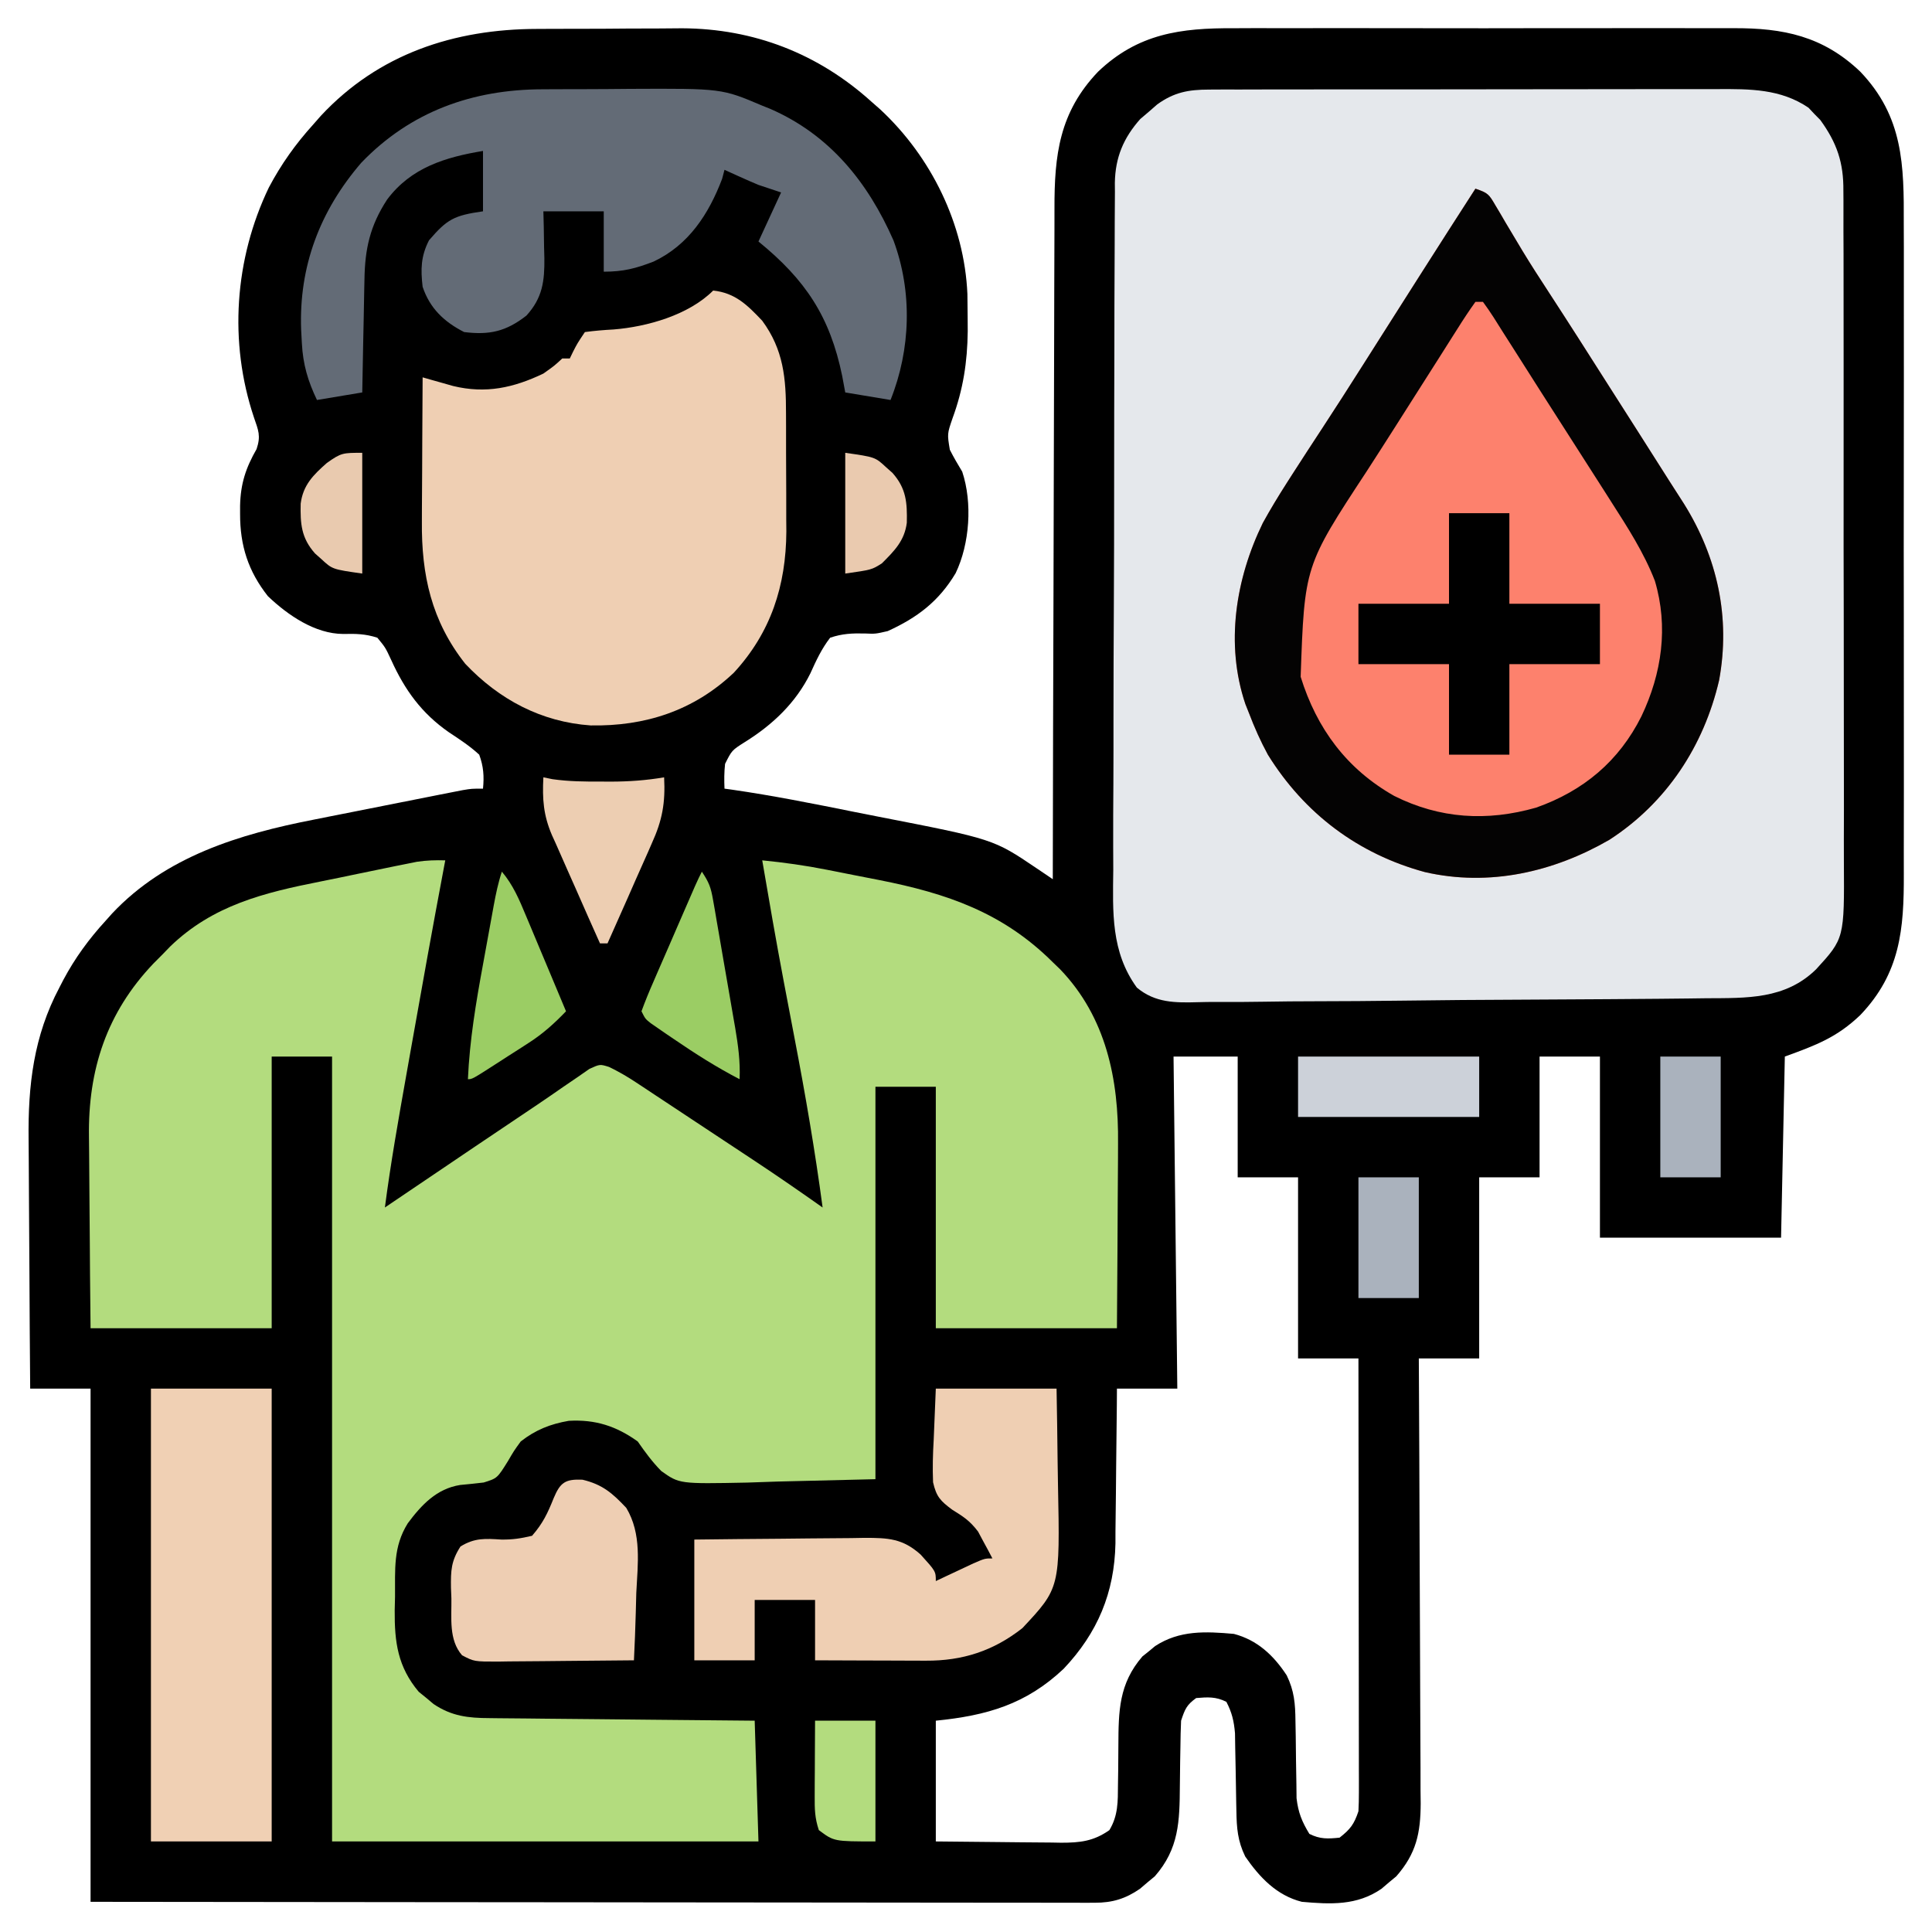 <?xml version="1.0" encoding="UTF-8"?>
<svg version="1.1" xmlns="http://www.w3.org/2000/svg" width="512" height="512">
<path d="M0 0 C1.386 -0.006 2.772 -0.013 4.158 -0.02 C7.055 -0.032 9.951 -0.036 12.847 -0.035 C16.515 -0.034 20.182 -0.062 23.849 -0.096 C26.711 -0.119 29.574 -0.122 32.436 -0.121 C34.431 -0.125 36.427 -0.146 38.422 -0.169 C57.436 -0.075 74.5 6.535 88.648 19.336 C89.406 20.001 90.164 20.666 90.945 21.352 C104.435 33.91 113.21 51.758 114.02 70.234 C114.059 72.393 114.08 74.552 114.086 76.711 C114.096 78.417 114.096 78.417 114.106 80.158 C114.013 88.297 112.889 95.55 110.076 103.197 C108.664 107.319 108.664 107.319 109.365 111.526 C110.374 113.529 111.493 115.416 112.648 117.336 C115.389 125.559 114.635 136.456 110.906 144.227 C106.459 151.685 100.745 156.019 92.898 159.586 C89.648 160.336 89.648 160.336 86.855 160.215 C83.452 160.143 80.885 160.245 77.648 161.336 C75.347 164.319 73.963 167.345 72.41 170.773 C68.545 178.59 62.419 184.394 55.086 188.961 C51.594 191.177 51.594 191.177 49.801 194.762 C49.552 197.011 49.552 199.082 49.648 201.336 C50.633 201.47 50.633 201.47 51.637 201.606 C62.393 203.162 73.034 205.284 83.685 207.43 C85.863 207.866 88.041 208.296 90.22 208.721 C120.909 214.699 120.909 214.699 132.368 222.443 C133.172 222.984 133.975 223.526 134.803 224.084 C135.412 224.497 136.021 224.91 136.648 225.336 C136.651 223.851 136.651 223.851 136.653 222.337 C136.69 198.232 136.749 174.127 136.832 150.022 C136.872 138.365 136.905 126.709 136.919 115.052 C136.932 104.889 136.959 94.726 137.003 84.563 C137.026 79.184 137.041 73.806 137.04 68.427 C137.04 63.358 137.058 58.29 137.09 53.222 C137.098 51.367 137.1 49.513 137.094 47.658 C137.057 33.43 138.37 22.103 148.648 11.336 C159.212 1.252 170.512 -0.264 184.594 -0.182 C186.174 -0.187 187.753 -0.194 189.333 -0.203 C193.594 -0.221 197.854 -0.214 202.114 -0.201 C206.591 -0.191 211.067 -0.201 215.543 -0.207 C223.058 -0.214 230.573 -0.205 238.088 -0.186 C246.753 -0.164 255.419 -0.171 264.084 -0.193 C271.549 -0.211 279.013 -0.214 286.477 -0.203 C290.925 -0.197 295.372 -0.196 299.82 -0.209 C304.003 -0.221 308.185 -0.213 312.368 -0.19 C313.896 -0.184 315.423 -0.186 316.95 -0.195 C330.272 -0.265 340.777 1.913 350.648 11.336 C362.058 23.287 362.235 36.072 362.166 51.688 C362.171 53.74 362.179 55.793 362.187 57.846 C362.205 63.395 362.198 68.945 362.186 74.494 C362.176 80.316 362.185 86.138 362.191 91.959 C362.199 101.734 362.189 111.509 362.17 121.283 C362.148 132.566 362.155 143.849 362.177 155.132 C362.195 164.839 362.198 174.545 362.187 184.251 C362.181 190.04 362.18 195.829 362.194 201.618 C362.205 207.062 362.197 212.505 362.174 217.949 C362.169 219.94 362.17 221.932 362.179 223.924 C362.238 238.567 361.25 250.231 350.648 261.336 C344.454 267.249 339.031 269.288 330.648 272.336 C330.318 288.176 329.988 304.016 329.648 320.336 C313.808 320.336 297.968 320.336 281.648 320.336 C281.648 304.496 281.648 288.656 281.648 272.336 C276.368 272.336 271.088 272.336 265.648 272.336 C265.648 282.896 265.648 293.456 265.648 304.336 C260.368 304.336 255.088 304.336 249.648 304.336 C249.648 320.176 249.648 336.016 249.648 352.336 C244.368 352.336 239.088 352.336 233.648 352.336 C233.657 353.909 233.666 355.483 233.675 357.104 C233.756 371.935 233.817 386.766 233.856 401.598 C233.876 409.223 233.904 416.847 233.95 424.472 C233.99 431.12 234.016 437.768 234.025 444.416 C234.03 447.934 234.042 451.452 234.071 454.97 C234.104 458.903 234.104 462.836 234.103 466.77 C234.117 467.928 234.131 469.087 234.146 470.281 C234.106 478.123 232.996 483.516 227.684 489.578 C227.033 490.117 226.382 490.656 225.711 491.211 C225.063 491.765 224.414 492.32 223.746 492.891 C217.245 497.37 210.277 497.011 202.648 496.336 C195.989 494.655 191.463 489.872 187.648 484.336 C185.643 480.231 185.373 476.787 185.305 472.242 C185.29 471.573 185.275 470.904 185.26 470.214 C185.199 467.371 185.159 464.527 185.117 461.683 C185.083 459.598 185.038 457.514 184.992 455.43 C184.973 454.189 184.955 452.948 184.936 451.67 C184.658 448.443 184.138 446.197 182.648 443.336 C179.85 441.937 177.743 442.083 174.648 442.336 C172.089 444.189 171.669 445.274 170.648 448.336 C170.544 450.599 170.493 452.864 170.473 455.129 C170.449 456.495 170.425 457.862 170.4 459.229 C170.365 461.37 170.336 463.511 170.323 465.653 C170.252 475.005 170.111 482.243 163.684 489.578 C163.033 490.117 162.382 490.656 161.711 491.211 C161.063 491.765 160.414 492.32 159.746 492.891 C155.912 495.533 152.436 496.586 147.801 496.582 C146.847 496.586 145.893 496.59 144.91 496.594 C143.87 496.588 142.83 496.582 141.759 496.576 C140.093 496.579 140.093 496.579 138.393 496.582 C134.663 496.585 130.933 496.574 127.204 496.563 C124.533 496.562 121.863 496.563 119.192 496.564 C113.438 496.565 107.685 496.559 101.932 496.547 C93.613 496.531 85.295 496.526 76.976 496.523 C63.48 496.519 49.984 496.506 36.488 496.487 C23.378 496.468 10.268 496.454 -2.843 496.446 C-4.067 496.445 -4.067 496.445 -5.316 496.444 C-11.701 496.44 -18.086 496.436 -24.471 496.432 C-55.765 496.413 -87.058 496.373 -118.352 496.336 C-118.352 451.456 -118.352 406.576 -118.352 360.336 C-123.632 360.336 -128.912 360.336 -134.352 360.336 C-134.442 349.773 -134.516 339.211 -134.559 328.648 C-134.58 323.741 -134.608 318.835 -134.653 313.929 C-134.697 309.183 -134.721 304.437 -134.731 299.69 C-134.738 297.891 -134.753 296.092 -134.774 294.293 C-134.941 279.947 -133.446 266.936 -126.602 254.023 C-126.259 253.36 -125.917 252.697 -125.565 252.014 C-122.48 246.224 -118.787 241.176 -114.352 236.336 C-113.788 235.704 -113.225 235.073 -112.645 234.422 C-98.411 219.288 -78.95 213.404 -59.156 209.539 C-57.961 209.301 -56.766 209.062 -55.534 208.816 C-53.036 208.319 -50.537 207.825 -48.037 207.334 C-44.2 206.581 -40.366 205.817 -36.531 205.051 C-34.094 204.567 -31.656 204.084 -29.219 203.602 C-28.072 203.373 -26.925 203.145 -25.744 202.91 C-24.155 202.599 -24.155 202.599 -22.535 202.282 C-21.603 202.099 -20.672 201.916 -19.713 201.727 C-17.352 201.336 -17.352 201.336 -14.352 201.336 C-14.026 198.07 -14.214 195.43 -15.352 192.336 C-17.854 190.029 -20.525 188.284 -23.367 186.414 C-30.621 181.363 -35.045 175.245 -38.664 167.273 C-40.212 163.936 -40.212 163.936 -42.352 161.336 C-45.513 160.307 -48.046 160.269 -51.359 160.344 C-58.86 160.324 -66.058 155.375 -71.352 150.336 C-76.569 143.715 -78.744 136.956 -78.727 128.523 C-78.727 127.468 -78.727 127.468 -78.728 126.392 C-78.604 120.521 -77.223 116.352 -74.352 111.336 C-73.182 107.827 -73.879 106.385 -75.043 102.993 C-81.762 82.995 -80.193 60.942 -71.102 42.023 C-67.823 35.83 -64.046 30.525 -59.352 25.336 C-58.686 24.578 -58.021 23.82 -57.336 23.039 C-42.062 6.634 -22.008 0.037 0 0 Z M168.648 272.336 C168.978 301.376 169.308 330.416 169.648 360.336 C164.368 360.336 159.088 360.336 153.648 360.336 C153.639 361.788 153.63 363.24 153.62 364.735 C153.58 370.17 153.514 375.605 153.441 381.039 C153.413 383.382 153.392 385.725 153.377 388.068 C153.356 391.455 153.309 394.84 153.258 398.227 C153.256 399.774 153.256 399.774 153.254 401.353 C152.996 414.425 148.513 425.076 139.547 434.559 C129.558 444.001 119.184 446.982 105.648 448.336 C105.648 458.896 105.648 469.456 105.648 480.336 C111.236 480.405 116.821 480.465 122.409 480.501 C124.308 480.516 126.207 480.536 128.106 480.562 C130.842 480.599 133.577 480.616 136.312 480.629 C137.156 480.644 138 480.66 138.87 480.676 C143.832 480.677 147.456 480.295 151.648 477.336 C153.974 473.481 153.9 469.776 153.922 465.348 C153.942 463.988 153.963 462.628 153.984 461.268 C154.007 459.148 154.023 457.029 154.029 454.909 C154.072 445.756 154.151 438.548 160.395 431.312 C160.953 430.866 161.511 430.42 162.086 429.961 C162.919 429.269 162.919 429.269 163.77 428.562 C170.251 424.331 177.156 424.666 184.648 425.336 C190.854 426.968 195.185 431.03 198.648 436.336 C200.644 440.444 200.912 443.85 200.957 448.395 C200.982 449.764 201.008 451.133 201.033 452.502 C201.062 454.639 201.086 456.776 201.105 458.913 C201.127 460.991 201.166 463.067 201.207 465.145 C201.227 466.998 201.227 466.998 201.248 468.888 C201.686 472.661 202.675 475.109 204.648 478.336 C207.489 479.756 209.503 479.65 212.648 479.336 C215.496 477.104 216.498 475.786 217.648 472.336 C217.738 470.699 217.77 469.059 217.769 467.42 C217.77 466.406 217.771 465.392 217.773 464.347 C217.769 463.236 217.766 462.125 217.762 460.98 C217.762 459.809 217.762 458.638 217.762 457.432 C217.762 454.221 217.757 451.011 217.75 447.8 C217.744 444.445 217.743 441.09 217.742 437.735 C217.739 431.381 217.73 425.027 217.72 418.674 C217.709 411.441 217.704 404.207 217.699 396.974 C217.688 382.095 217.671 367.215 217.648 352.336 C212.368 352.336 207.088 352.336 201.648 352.336 C201.648 336.496 201.648 320.656 201.648 304.336 C196.368 304.336 191.088 304.336 185.648 304.336 C185.648 293.776 185.648 283.216 185.648 272.336 C180.038 272.336 174.428 272.336 168.648 272.336 Z " fill="#000000" transform="translate(142.352,7.664)"/>
<path d="M0 0 C1.934 -0.011 1.934 -0.011 3.908 -0.021 C5.33 -0.019 6.752 -0.017 8.174 -0.014 C9.678 -0.018 11.181 -0.023 12.684 -0.029 C16.763 -0.043 20.842 -0.043 24.921 -0.041 C28.33 -0.04 31.739 -0.045 35.148 -0.049 C43.196 -0.061 51.244 -0.061 59.292 -0.055 C67.581 -0.049 75.87 -0.061 84.159 -0.083 C91.286 -0.1 98.412 -0.106 105.538 -0.103 C109.79 -0.101 114.042 -0.104 118.294 -0.118 C122.296 -0.13 126.298 -0.128 130.301 -0.115 C131.764 -0.113 133.228 -0.116 134.691 -0.124 C143.339 -0.169 151.511 -0.208 158.882 4.804 C159.646 5.618 159.646 5.618 160.425 6.448 C161.208 7.243 161.208 7.243 162.007 8.054 C166.423 14.124 168.209 19.389 168.128 26.862 C168.134 27.691 168.141 28.52 168.149 29.373 C168.167 32.131 168.157 34.887 168.146 37.645 C168.153 39.63 168.162 41.615 168.172 43.6 C168.195 48.978 168.192 54.356 168.183 59.734 C168.178 64.23 168.185 68.725 168.193 73.22 C168.21 83.829 168.206 94.437 168.189 105.046 C168.172 115.977 168.188 126.908 168.22 137.84 C168.247 147.237 168.254 156.634 168.246 166.031 C168.241 171.639 168.243 177.246 168.264 182.853 C168.282 188.128 168.276 193.402 168.252 198.676 C168.247 200.607 168.25 202.538 168.263 204.469 C168.387 224.951 168.387 224.951 160.887 233.147 C152.697 241.155 142.5 240.741 131.777 240.808 C130.173 240.828 128.569 240.85 126.965 240.872 C121.723 240.94 116.48 240.976 111.238 241.011 C109.428 241.024 107.618 241.038 105.807 241.052 C98.279 241.107 90.75 241.155 83.221 241.181 C72.453 241.218 61.687 241.3 50.919 241.446 C43.333 241.545 35.748 241.594 28.162 241.606 C23.635 241.614 19.112 241.644 14.586 241.727 C10.33 241.804 6.078 241.818 1.821 241.786 C0.263 241.785 -1.295 241.806 -2.852 241.851 C-8.925 242.017 -14.232 242.064 -19.106 237.986 C-25.995 228.519 -25.497 217.994 -25.359 206.726 C-25.363 204.678 -25.371 202.63 -25.382 200.582 C-25.401 195.055 -25.371 189.53 -25.33 184.003 C-25.295 178.205 -25.302 172.407 -25.303 166.609 C-25.3 156.881 -25.265 147.153 -25.21 137.425 C-25.147 126.187 -25.126 114.95 -25.129 103.712 C-25.132 91.726 -25.104 79.74 -25.068 67.754 C-25.059 64.308 -25.056 60.861 -25.055 57.415 C-25.051 51.998 -25.026 46.582 -24.986 41.166 C-24.974 39.181 -24.969 37.196 -24.972 35.211 C-24.974 32.497 -24.951 29.784 -24.922 27.07 C-24.928 26.289 -24.934 25.508 -24.941 24.703 C-24.823 17.986 -22.666 12.828 -18.204 7.8 C-17.088 6.852 -17.088 6.852 -15.95 5.886 C-15.208 5.239 -14.467 4.591 -13.704 3.925 C-9.233 0.713 -5.457 0.01 0 0 Z " fill="#E5E8EC" transform="translate(320.387,23.739)"/>
<path d="M0 0 C-0.104 0.551 -0.209 1.102 -0.316 1.669 C-3.346 17.724 -6.232 33.804 -9.081 49.891 C-9.482 52.155 -9.884 54.419 -10.287 56.683 C-12.376 68.432 -14.458 80.164 -16 92 C-15.492 91.657 -14.985 91.313 -14.462 90.96 C-9.108 87.339 -3.753 83.721 1.603 80.104 C3.593 78.76 5.583 77.415 7.572 76.069 C13.203 72.261 18.844 68.468 24.495 64.689 C26.794 63.139 29.072 61.565 31.347 59.98 C32.593 59.131 33.839 58.282 35.086 57.434 C36.125 56.711 37.165 55.988 38.236 55.244 C41 54 41 54 43.395 54.749 C45.892 55.948 48.138 57.251 50.448 58.778 C51.296 59.336 52.145 59.894 53.018 60.469 C54.376 61.372 54.376 61.372 55.762 62.293 C56.708 62.917 57.653 63.541 58.628 64.185 C60.629 65.506 62.628 66.83 64.627 68.156 C67.656 70.167 70.69 72.171 73.725 74.174 C75.675 75.463 77.625 76.753 79.574 78.043 C80.469 78.635 81.365 79.227 82.287 79.837 C88.257 83.8 94.148 87.865 100 92 C97.993 76.94 95.431 62.043 92.562 47.125 C91.79 43.086 91.021 39.047 90.254 35.008 C90.067 34.027 89.881 33.045 89.688 32.034 C87.672 21.377 85.823 10.691 84 0 C89.769 0.57 95.428 1.359 101.113 2.488 C102.217 2.705 102.217 2.705 103.343 2.926 C104.887 3.231 106.43 3.538 107.973 3.846 C110.295 4.309 112.619 4.759 114.943 5.209 C132.9 8.745 147.767 13.813 161 27 C161.957 27.922 161.957 27.922 162.934 28.863 C175.146 41.565 178.493 58.078 178.293 75.074 C178.287 76.493 178.283 77.913 178.28 79.332 C178.269 83.029 178.239 86.726 178.206 90.423 C178.17 94.88 178.156 99.336 178.139 103.793 C178.11 110.529 178.052 117.264 178 124 C162.16 124 146.32 124 130 124 C130 102.88 130 81.76 130 60 C124.72 60 119.44 60 114 60 C114 94.32 114 128.64 114 164 C101.192 164.309 101.192 164.309 88.125 164.625 C85.449 164.716 82.773 164.807 80.016 164.901 C62.042 165.256 62.042 165.256 57.247 161.839 C54.808 159.354 52.979 156.849 51 154 C45.29 149.914 39.769 148.134 32.734 148.531 C27.862 149.366 23.904 150.94 20 154 C18.201 156.481 18.201 156.481 16.625 159.188 C13.778 163.757 13.778 163.757 10.184 164.879 C8.105 165.126 6.022 165.345 3.938 165.535 C-2.286 166.52 -6.296 170.804 -9.938 175.688 C-13.853 181.975 -13.255 187.91 -13.312 195.125 C-13.342 196.324 -13.371 197.523 -13.4 198.758 C-13.461 207.221 -12.582 213.734 -7.035 220.34 C-6.059 221.131 -6.059 221.131 -5.062 221.938 C-4.414 222.483 -3.766 223.028 -3.098 223.59 C1.69 226.808 6.068 227.302 11.728 227.319 C12.489 227.329 13.251 227.339 14.035 227.349 C16.541 227.38 19.046 227.397 21.551 227.414 C23.292 227.433 25.034 227.452 26.776 227.473 C31.351 227.524 35.926 227.564 40.501 227.601 C45.173 227.641 49.845 227.692 54.518 227.742 C63.678 227.839 72.839 227.922 82 228 C82.33 238.56 82.66 249.12 83 260 C45.71 260 8.42 260 -30 260 C-30 191.36 -30 122.72 -30 52 C-35.28 52 -40.56 52 -46 52 C-46 75.76 -46 99.52 -46 124 C-61.84 124 -77.68 124 -94 124 C-94.16 108.589 -94.16 108.589 -94.195 101.934 C-94.219 97.422 -94.247 92.911 -94.302 88.4 C-94.346 84.756 -94.369 81.112 -94.38 77.468 C-94.387 76.089 -94.401 74.711 -94.423 73.333 C-94.695 55.473 -89.728 40.354 -77.336 27.344 C-76.565 26.57 -75.794 25.797 -75 25 C-74.312 24.288 -73.623 23.577 -72.914 22.844 C-61.581 11.89 -48.082 8.583 -33.096 5.615 C-29.793 4.959 -26.498 4.272 -23.203 3.582 C-20.948 3.116 -18.693 2.651 -16.438 2.188 C-15.373 1.968 -14.308 1.749 -13.212 1.523 C-12.212 1.323 -11.213 1.124 -10.184 0.918 C-9.302 0.74 -8.421 0.563 -7.513 0.38 C-4.969 -0.005 -2.569 -0.068 0 0 Z " fill="#B3DC7E" transform="translate(118,228)"/>
<path d="M0 0 C3.379 1.126 3.603 1.518 5.312 4.438 C5.742 5.158 6.172 5.879 6.615 6.622 C7.072 7.407 7.529 8.192 8 9 C8.992 10.663 9.985 12.324 10.98 13.984 C11.485 14.828 11.989 15.672 12.509 16.541 C14.703 20.16 16.998 23.708 19.312 27.25 C24.725 35.557 30.052 43.916 35.367 52.285 C37.823 56.152 40.287 60.014 42.758 63.871 C45.702 68.47 48.629 73.079 51.542 77.697 C52.769 79.635 54.01 81.561 55.258 83.484 C64.151 97.729 67.631 113.644 64.584 130.27 C60.516 147.732 50.65 162.737 35.523 172.543 C20.641 181.136 3.646 185.012 -13.355 181.121 C-31.106 176.32 -45.324 165.594 -55 150 C-56.948 146.419 -58.553 142.81 -60 139 C-60.32 138.197 -60.639 137.394 -60.969 136.566 C-66.329 120.66 -63.533 103.354 -56.344 88.602 C-54.35 84.978 -52.229 81.482 -50 78 C-49.536 77.274 -49.071 76.547 -48.593 75.799 C-45.914 71.629 -43.208 67.479 -40.488 63.336 C-36.965 57.963 -33.506 52.55 -30.062 47.125 C-29.485 46.216 -28.908 45.307 -28.313 44.371 C-27.138 42.52 -25.963 40.669 -24.788 38.817 C-21.758 34.043 -18.723 29.271 -15.688 24.5 C-15.107 23.588 -14.527 22.676 -13.929 21.736 C-9.309 14.476 -4.665 7.232 0 0 Z " fill="#FD816D" transform="translate(391,50)"/>
<path d="M0 0 C5.85 0.614 9.082 3.868 13 8 C18.669 15.697 19.309 23.31 19.301 32.539 C19.305 33.656 19.309 34.774 19.314 35.925 C19.32 38.287 19.32 40.648 19.316 43.01 C19.313 46.592 19.336 50.172 19.361 53.754 C19.364 56.057 19.364 58.361 19.363 60.664 C19.372 61.721 19.382 62.777 19.391 63.866 C19.304 78.201 15.294 90.604 5.5 101.25 C-5.148 111.351 -18.028 115.508 -32.477 115.246 C-45.577 114.331 -56.73 108.384 -65.703 98.91 C-74.66 87.562 -77.335 75.361 -77.195 61.184 C-77.192 60.087 -77.19 58.989 -77.187 57.859 C-77.176 54.385 -77.151 50.911 -77.125 47.438 C-77.115 45.07 -77.106 42.702 -77.098 40.334 C-77.076 34.556 -77.042 28.778 -77 23 C-75.896 23.317 -75.896 23.317 -74.77 23.641 C-73.794 23.915 -72.818 24.19 -71.812 24.473 C-70.368 24.883 -70.368 24.883 -68.895 25.301 C-60.26 27.386 -52.942 25.792 -45 22 C-42.057 19.917 -42.057 19.917 -40 18 C-39.34 18 -38.68 18 -38 18 C-37.567 17.103 -37.567 17.103 -37.125 16.188 C-36 14 -36 14 -34 11 C-31.427 10.655 -28.959 10.451 -26.375 10.312 C-17.527 9.598 -6.503 6.503 0 0 Z " fill="#EFCFB3" transform="translate(189,77)"/>
<path d="M0 0 C3.379 1.126 3.603 1.518 5.312 4.438 C5.742 5.158 6.172 5.879 6.615 6.622 C7.072 7.407 7.529 8.192 8 9 C8.992 10.663 9.985 12.324 10.98 13.984 C11.485 14.828 11.989 15.672 12.509 16.541 C14.703 20.16 16.998 23.708 19.312 27.25 C24.725 35.557 30.052 43.916 35.367 52.285 C37.823 56.152 40.287 60.014 42.758 63.871 C45.702 68.47 48.629 73.079 51.542 77.697 C52.769 79.635 54.01 81.561 55.258 83.484 C64.151 97.729 67.631 113.644 64.584 130.27 C60.516 147.732 50.65 162.737 35.523 172.543 C20.641 181.136 3.646 185.012 -13.355 181.121 C-31.106 176.32 -45.324 165.594 -55 150 C-56.948 146.419 -58.553 142.81 -60 139 C-60.32 138.197 -60.639 137.394 -60.969 136.566 C-66.329 120.66 -63.533 103.354 -56.344 88.602 C-54.35 84.978 -52.229 81.482 -50 78 C-49.536 77.274 -49.071 76.547 -48.593 75.799 C-45.914 71.629 -43.208 67.479 -40.488 63.336 C-36.965 57.963 -33.506 52.55 -30.062 47.125 C-29.485 46.216 -28.908 45.307 -28.313 44.371 C-27.138 42.52 -25.963 40.669 -24.788 38.817 C-21.758 34.043 -18.723 29.271 -15.688 24.5 C-15.107 23.588 -14.527 22.676 -13.929 21.736 C-9.309 14.476 -4.665 7.232 0 0 Z M0 30 C-1.677 32.342 -3.225 34.686 -4.75 37.125 C-5.473 38.262 -5.473 38.262 -6.21 39.421 C-7.26 41.074 -8.307 42.729 -9.351 44.386 C-11.577 47.915 -13.823 51.432 -16.067 54.949 C-17.837 57.725 -19.6 60.505 -21.363 63.285 C-23.822 67.159 -26.301 71.019 -28.793 74.871 C-45.29 99.998 -45.29 99.998 -46.312 129.355 C-42.043 143.106 -34.094 153.825 -21.5 160.938 C-9.436 166.97 3.054 167.751 16.094 164.027 C28.631 159.595 38.048 151.73 44 139.812 C49.408 128.438 51.186 116.149 47.562 103.938 C44.647 96.424 40.326 89.755 36 83 C35.421 82.09 34.843 81.18 34.247 80.243 C30.898 74.979 27.535 69.724 24.16 64.477 C19.585 57.362 15.047 50.223 10.517 43.08 C9.473 41.436 8.427 39.795 7.377 38.155 C6.508 36.795 5.646 35.431 4.795 34.06 C3.915 32.672 2.966 31.329 2 30 C1.34 30 0.68 30 0 30 Z " fill="#040303" transform="translate(391,50)"/>
<path d="M0 0 C1.831 -0.01 1.831 -0.01 3.699 -0.02 C6.276 -0.03 8.853 -0.035 11.43 -0.035 C15.334 -0.039 19.237 -0.075 23.141 -0.113 C47.518 -0.225 47.518 -0.225 58.242 4.336 C58.935 4.613 59.628 4.89 60.342 5.176 C76.128 12.046 86.239 24.62 93.02 40.043 C98.082 53.677 97.607 68.924 92.242 82.336 C88.282 81.676 84.322 81.016 80.242 80.336 C79.84 78.17 79.84 78.17 79.43 75.961 C76.199 60.25 69.718 50.491 57.242 40.336 C59.222 36.046 61.202 31.756 63.242 27.336 C61.262 26.676 59.282 26.016 57.242 25.336 C55.607 24.651 53.981 23.944 52.367 23.211 C51.195 22.681 51.195 22.681 50 22.141 C49.42 21.875 48.84 21.61 48.242 21.336 C48.036 22.12 47.83 22.903 47.617 23.711 C44.057 33.098 38.742 41.26 29.461 45.652 C24.701 47.488 21.429 48.336 16.242 48.336 C16.242 43.056 16.242 37.776 16.242 32.336 C10.962 32.336 5.682 32.336 0.242 32.336 C0.277 33.71 0.312 35.084 0.348 36.5 C0.376 38.32 0.403 40.141 0.43 41.961 C0.455 42.865 0.48 43.768 0.506 44.699 C0.573 50.806 0.036 55.273 -4.258 59.98 C-9.665 64.191 -14.037 65.165 -20.758 64.336 C-26.061 61.634 -29.856 58.041 -31.758 52.336 C-32.3 47.669 -32.228 44.258 -30.07 40.023 C-25.254 34.426 -23.464 33.437 -15.758 32.336 C-15.758 27.056 -15.758 21.776 -15.758 16.336 C-25.73 17.998 -34.815 20.723 -41.168 29.223 C-45.691 36.146 -47.057 42.284 -47.172 50.453 C-47.191 51.31 -47.211 52.167 -47.231 53.051 C-47.29 55.771 -47.337 58.491 -47.383 61.211 C-47.421 63.063 -47.46 64.914 -47.5 66.766 C-47.596 71.289 -47.68 75.812 -47.758 80.336 C-53.698 81.326 -53.698 81.326 -59.758 82.336 C-62.159 77.325 -63.467 72.913 -63.758 67.336 C-63.822 66.145 -63.887 64.954 -63.953 63.727 C-64.567 46.96 -59.019 32.255 -48.008 19.461 C-34.939 5.859 -18.471 0.035 0 0 Z " fill="#636B76" transform="translate(143.758,23.664)"/>
<path d="M0 0 C10.56 0 21.12 0 32 0 C32 39.6 32 79.2 32 120 C21.44 120 10.88 120 0 120 C0 80.4 0 40.8 0 0 Z " fill="#F0D0B4" transform="translate(40,368)"/>
<path d="M0 0 C10.56 0 21.12 0 32 0 C32.115 6.333 32.215 12.661 32.275 18.994 C32.3 21.143 32.334 23.292 32.377 25.441 C32.918 52.817 32.918 52.817 22.945 63.469 C15.239 69.535 7.016 72.159 -2.605 72.098 C-3.445 72.096 -4.284 72.095 -5.149 72.093 C-7.828 72.088 -10.508 72.075 -13.188 72.062 C-15.005 72.057 -16.822 72.053 -18.639 72.049 C-23.092 72.038 -27.546 72.021 -32 72 C-32 66.72 -32 61.44 -32 56 C-37.28 56 -42.56 56 -48 56 C-48 61.28 -48 66.56 -48 72 C-53.28 72 -58.56 72 -64 72 C-64 61.44 -64 50.88 -64 40 C-56.419 39.908 -48.84 39.828 -41.258 39.78 C-38.68 39.76 -36.102 39.733 -33.524 39.698 C-29.815 39.65 -26.107 39.627 -22.398 39.609 C-21.248 39.589 -20.098 39.568 -18.913 39.547 C-12.615 39.545 -8.755 39.713 -4 44 C0 48.421 0 48.421 0 51 C0.915 50.567 1.83 50.134 2.773 49.688 C4.556 48.852 4.556 48.852 6.375 48 C7.558 47.443 8.742 46.886 9.961 46.312 C13 45 13 45 15 45 C14.213 43.466 13.393 41.948 12.562 40.438 C12.11 39.591 11.658 38.744 11.191 37.871 C8.981 34.975 7.345 33.952 4.312 32.062 C1.208 29.743 0.147 28.64 -0.729 24.819 C-0.886 21.02 -0.785 17.36 -0.562 13.562 C-0.284 6.849 -0.284 6.849 0 0 Z " fill="#EFCFB3" transform="translate(248,368)"/>
<path d="M0 0 C5.297 1.258 7.942 3.557 11.625 7.475 C15.747 14.38 14.668 22.206 14.275 29.992 C14.225 31.729 14.179 33.466 14.138 35.203 C14.029 39.428 13.857 43.646 13.65 47.867 C7.599 47.941 1.549 47.995 -4.502 48.031 C-6.56 48.047 -8.619 48.067 -10.677 48.093 C-13.636 48.129 -16.594 48.146 -19.553 48.16 C-20.933 48.183 -20.933 48.183 -22.341 48.207 C-28.696 48.208 -28.696 48.208 -31.9 46.536 C-35.478 42.417 -34.649 36.636 -34.725 31.492 C-34.762 30.546 -34.8 29.599 -34.838 28.625 C-34.896 24.092 -34.812 21.587 -32.319 17.703 C-28.566 15.382 -25.704 15.596 -21.475 15.867 C-18.468 15.899 -16.358 15.573 -13.35 14.867 C-10.473 11.557 -9.238 8.929 -7.612 4.871 C-5.859 0.697 -4.528 -0.18 0 0 Z " fill="#EECEB3" transform="translate(154.35,392.133)"/>
<path d="M0 0 C5.28 0 10.56 0 16 0 C16 7.92 16 15.84 16 24 C23.92 24 31.84 24 40 24 C40 29.28 40 34.56 40 40 C32.08 40 24.16 40 16 40 C16 47.92 16 55.84 16 64 C10.72 64 5.44 64 0 64 C0 56.08 0 48.16 0 40 C-7.92 40 -15.84 40 -24 40 C-24 34.72 -24 29.44 -24 24 C-16.08 24 -8.16 24 0 24 C0 16.08 0 8.16 0 0 Z " fill="#000000" transform="translate(384,136)"/>
<path d="M0 0 C0.795 0.162 1.591 0.325 2.41 0.492 C6.783 1.111 11.028 1.146 15.438 1.125 C16.258 1.129 17.078 1.133 17.924 1.137 C22.721 1.129 27.269 0.802 32 0 C32.351 6.791 31.524 11.386 28.719 17.535 C28.386 18.299 28.053 19.063 27.71 19.851 C26.655 22.262 25.578 24.662 24.5 27.062 C23.776 28.707 23.053 30.352 22.332 31.998 C20.572 36.007 18.792 40.005 17 44 C16.34 44 15.68 44 15 44 C12.842 39.189 10.707 34.37 8.591 29.541 C7.87 27.902 7.142 26.266 6.409 24.633 C5.35 22.273 4.314 19.906 3.281 17.535 C2.953 16.816 2.625 16.097 2.287 15.356 C0 10.025 -0.3 5.794 0 0 Z " fill="#EDCEB2" transform="translate(144,206)"/>
<path d="M0 0 C15.84 0 31.68 0 48 0 C48 5.28 48 10.56 48 16 C32.16 16 16.32 16 0 16 C0 10.72 0 5.44 0 0 Z " fill="#CCD1D9" transform="translate(344,280)"/>
<path d="M0 0 C1.922 2.883 2.39 4.179 2.961 7.468 C3.201 8.82 3.201 8.82 3.446 10.199 C3.611 11.171 3.776 12.143 3.945 13.145 C4.12 14.147 4.295 15.15 4.475 16.183 C4.843 18.304 5.208 20.427 5.569 22.55 C6.121 25.791 6.687 29.029 7.254 32.268 C7.61 34.331 7.966 36.394 8.32 38.457 C8.489 39.423 8.658 40.389 8.832 41.384 C9.607 45.977 10.21 50.321 10 55 C3.878 51.83 -1.815 48.198 -7.5 44.312 C-8.219 43.825 -8.937 43.337 -9.678 42.835 C-10.351 42.37 -11.025 41.905 -11.719 41.426 C-12.63 40.798 -12.63 40.798 -13.561 40.157 C-15 39 -15 39 -16 37 C-15.029 34.347 -13.99 31.8 -12.852 29.219 C-12.52 28.449 -12.188 27.68 -11.846 26.888 C-10.779 24.422 -9.702 21.961 -8.625 19.5 C-7.906 17.84 -7.187 16.18 -6.469 14.52 C-1.335 2.669 -1.335 2.669 0 0 Z " fill="#9BCD64" transform="translate(186,231)"/>
<path d="M0 0 C2.962 3.5 4.617 7.417 6.355 11.609 C6.662 12.336 6.968 13.063 7.284 13.812 C8.257 16.122 9.222 18.436 10.188 20.75 C10.848 22.322 11.509 23.893 12.17 25.465 C13.786 29.307 15.395 33.153 17 37 C13.916 40.216 10.917 42.921 7.172 45.332 C5.849 46.188 5.849 46.188 4.5 47.061 C3.592 47.639 2.685 48.217 1.75 48.812 C0.827 49.41 -0.096 50.007 -1.047 50.623 C-7.85 55 -7.85 55 -9 55 C-8.537 44.664 -6.865 34.678 -4.989 24.521 C-4.495 21.846 -4.01 19.169 -3.527 16.492 C-3.217 14.784 -2.906 13.075 -2.594 11.367 C-2.449 10.57 -2.304 9.774 -2.155 8.953 C-1.587 5.887 -0.987 2.962 0 0 Z " fill="#9BCD64" transform="translate(133,231)"/>
<path d="M0 0 C5.28 0 10.56 0 16 0 C16 10.56 16 21.12 16 32 C10.72 32 5.44 32 0 32 C0 21.44 0 10.88 0 0 Z " fill="#AAB2BD" transform="translate(360,312)"/>
<path d="M0 0 C5.28 0 10.56 0 16 0 C16 10.56 16 21.12 16 32 C10.72 32 5.44 32 0 32 C0 21.44 0 10.88 0 0 Z " fill="#AAB2BD" transform="translate(440,280)"/>
<path d="M0 0 C5.28 0 10.56 0 16 0 C16 10.56 16 21.12 16 32 C5 32 5 32 1 29 C-0.079 25.762 -0.114 23.422 -0.098 20.02 C-0.094 18.856 -0.091 17.693 -0.088 16.494 C-0.08 15.279 -0.071 14.064 -0.062 12.812 C-0.058 11.586 -0.053 10.359 -0.049 9.096 C-0.037 6.064 -0.019 3.032 0 0 Z " fill="#B3DC7E" transform="translate(216,456)"/>
<path d="M0 0 C0 10.56 0 21.12 0 32 C-7.913 30.87 -7.913 30.87 -10.812 28.188 C-11.376 27.686 -11.939 27.185 -12.52 26.668 C-16.171 22.554 -16.434 18.804 -16.316 13.469 C-15.685 8.543 -12.969 5.854 -9.375 2.688 C-5.561 -0.023 -5.121 0 0 0 Z " fill="#E9CAAF" transform="translate(96,120)"/>
<path d="M0 0 C7.913 1.13 7.913 1.13 10.812 3.812 C11.376 4.314 11.939 4.815 12.52 5.332 C16.171 9.446 16.434 13.196 16.316 18.531 C15.7 23.343 12.993 26.007 9.688 29.312 C7 31 7 31 0 32 C0 21.44 0 10.88 0 0 Z " fill="#EACAAF" transform="translate(224,120)"/>
</svg>
